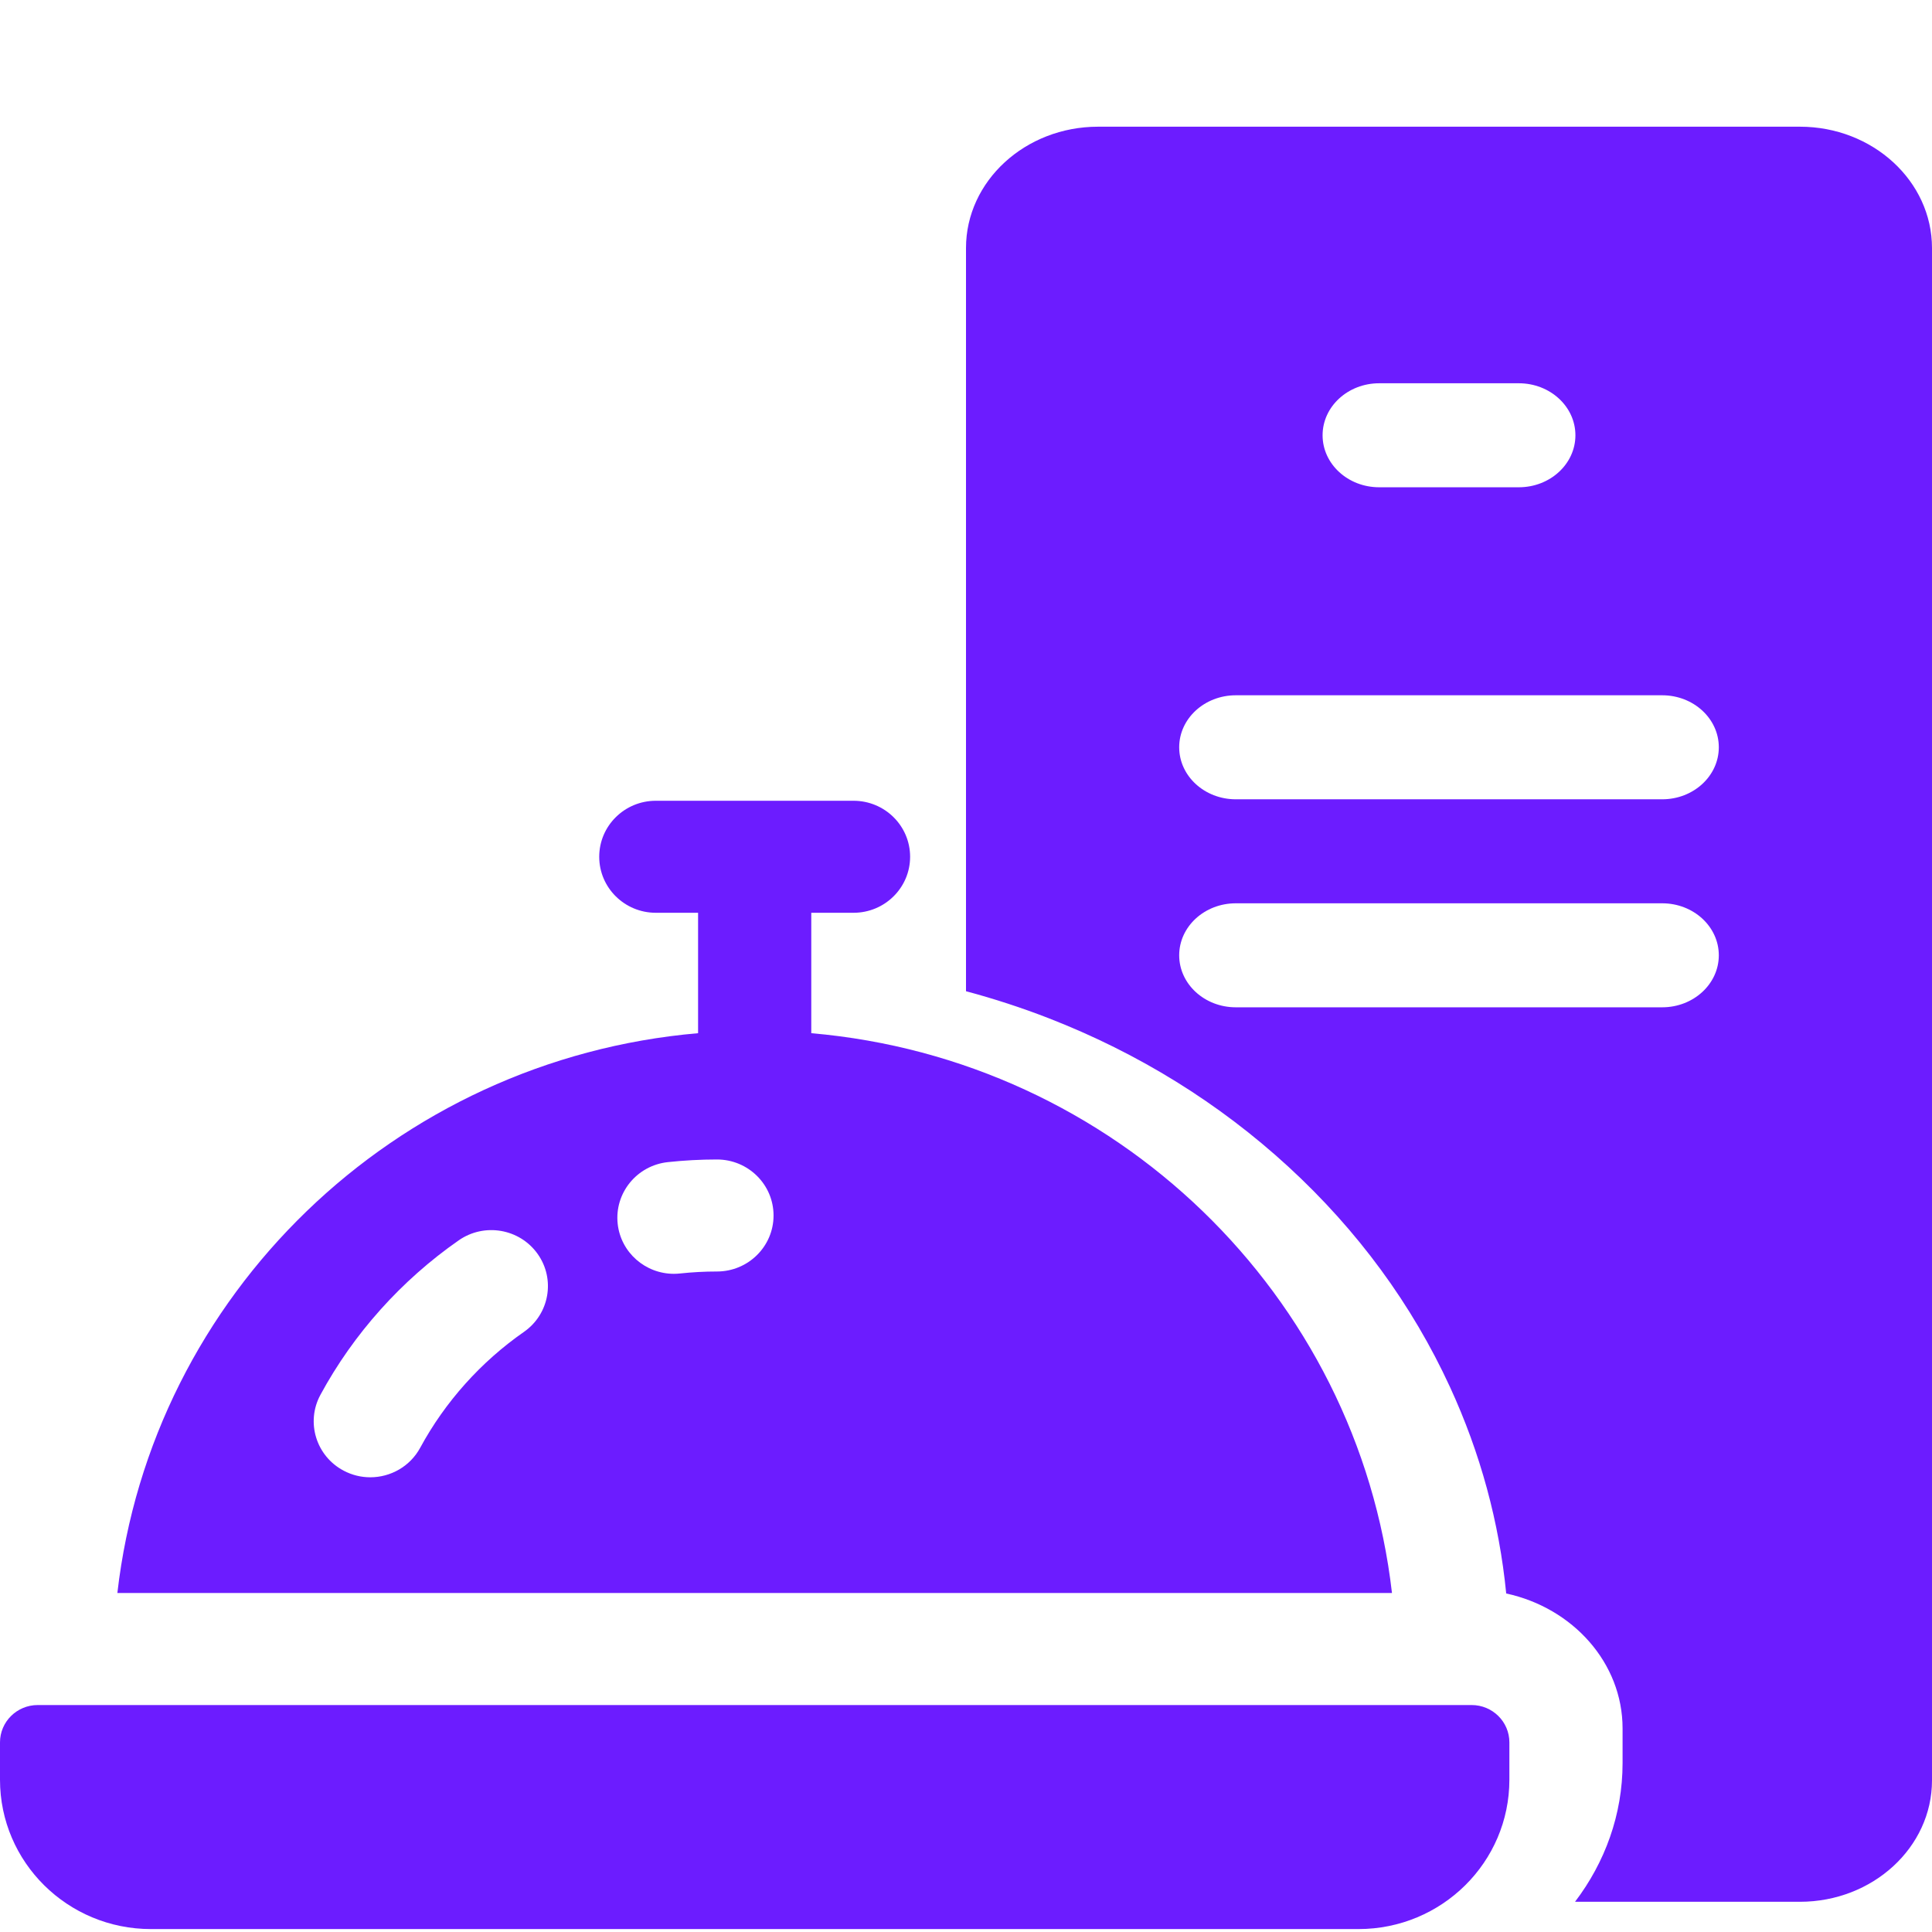 <svg width="95" height="95" viewBox="0 0 95 95" fill="none" xmlns="http://www.w3.org/2000/svg">
<g clip-path="url(#clip0_239_4042)">
<path d="M88.506 6.23H53.994C50.413 6.23 47.5 8.907 47.5 12.197V48.74C48.873 49.108 50.227 49.548 51.556 50.064C55.975 51.782 59.943 54.239 63.35 57.369C66.756 60.499 69.431 64.144 71.3 68.205C72.795 71.452 73.719 74.855 74.063 78.354C77.339 79.062 79.785 81.768 79.785 84.99V86.695C79.785 89.229 78.918 91.579 77.447 93.514H88.506C92.087 93.514 95 90.837 95 87.547V12.197C95 8.907 92.087 6.23 88.506 6.23ZM81.733 34.188C83.27 34.188 84.517 35.333 84.517 36.745C84.517 38.158 83.27 39.303 81.733 39.303H60.767C59.23 39.303 57.983 38.158 57.983 36.745C57.983 35.333 59.23 34.188 60.767 34.188H81.733ZM65.034 21.403C65.034 19.991 66.28 18.846 67.817 18.846H74.683C76.22 18.846 77.466 19.991 77.466 21.403C77.466 22.815 76.22 23.96 74.683 23.96H67.817C66.28 23.96 65.034 22.815 65.034 21.403ZM60.767 49.531C59.23 49.531 57.983 48.386 57.983 46.974C57.983 45.562 59.23 44.417 60.767 44.417H81.733C83.27 44.417 84.517 45.562 84.517 46.974C84.517 48.386 83.27 49.531 81.733 49.531H60.767Z" fill="#6C1CFF"/>
<path d="M34.326 50.804C19.399 52.095 7.455 63.672 5.771 78.331H68.446C66.763 63.672 54.819 52.095 39.892 50.804V45.275V44.883H41.969C43.506 44.883 44.752 43.65 44.752 42.129C44.752 40.608 43.506 39.375 41.969 39.375H32.248C30.711 39.375 29.465 40.608 29.465 42.129C29.465 43.65 30.711 44.883 32.248 44.883H34.326V45.275V50.804ZM25.761 65.493C23.645 66.967 21.882 68.936 20.663 71.187C20.161 72.114 19.2 72.641 18.207 72.641C17.763 72.641 17.313 72.536 16.895 72.314C15.54 71.596 15.03 69.927 15.756 68.586C17.383 65.581 19.735 62.955 22.558 60.989C23.814 60.114 25.551 60.412 26.436 61.656C27.32 62.9 27.018 64.618 25.761 65.493ZM35.253 62.522C34.648 62.522 34.039 62.555 33.443 62.619C33.34 62.63 33.238 62.636 33.137 62.636C31.735 62.636 30.529 61.591 30.373 60.181C30.207 58.669 31.31 57.309 32.838 57.144C33.635 57.058 34.447 57.014 35.253 57.014C36.791 57.014 38.037 58.247 38.037 59.768C38.037 61.289 36.791 62.522 35.253 62.522Z" fill="#6C1CFF"/>
<path d="M74.219 87.512V85.676C74.219 84.662 73.388 83.84 72.363 83.84H1.855C0.831 83.84 0 84.662 0 85.676V87.512C0 91.567 3.323 94.856 7.422 94.856H53.994H66.797C70.896 94.856 74.219 91.567 74.219 87.512Z" fill="#6C1CFF"/>
</g>
<defs>
<clipPath id="clip0_239_4042">
<rect width="95" height="94" fill="white" transform="translate(0 0.855)"/>
</clipPath>
</defs>
</svg>
